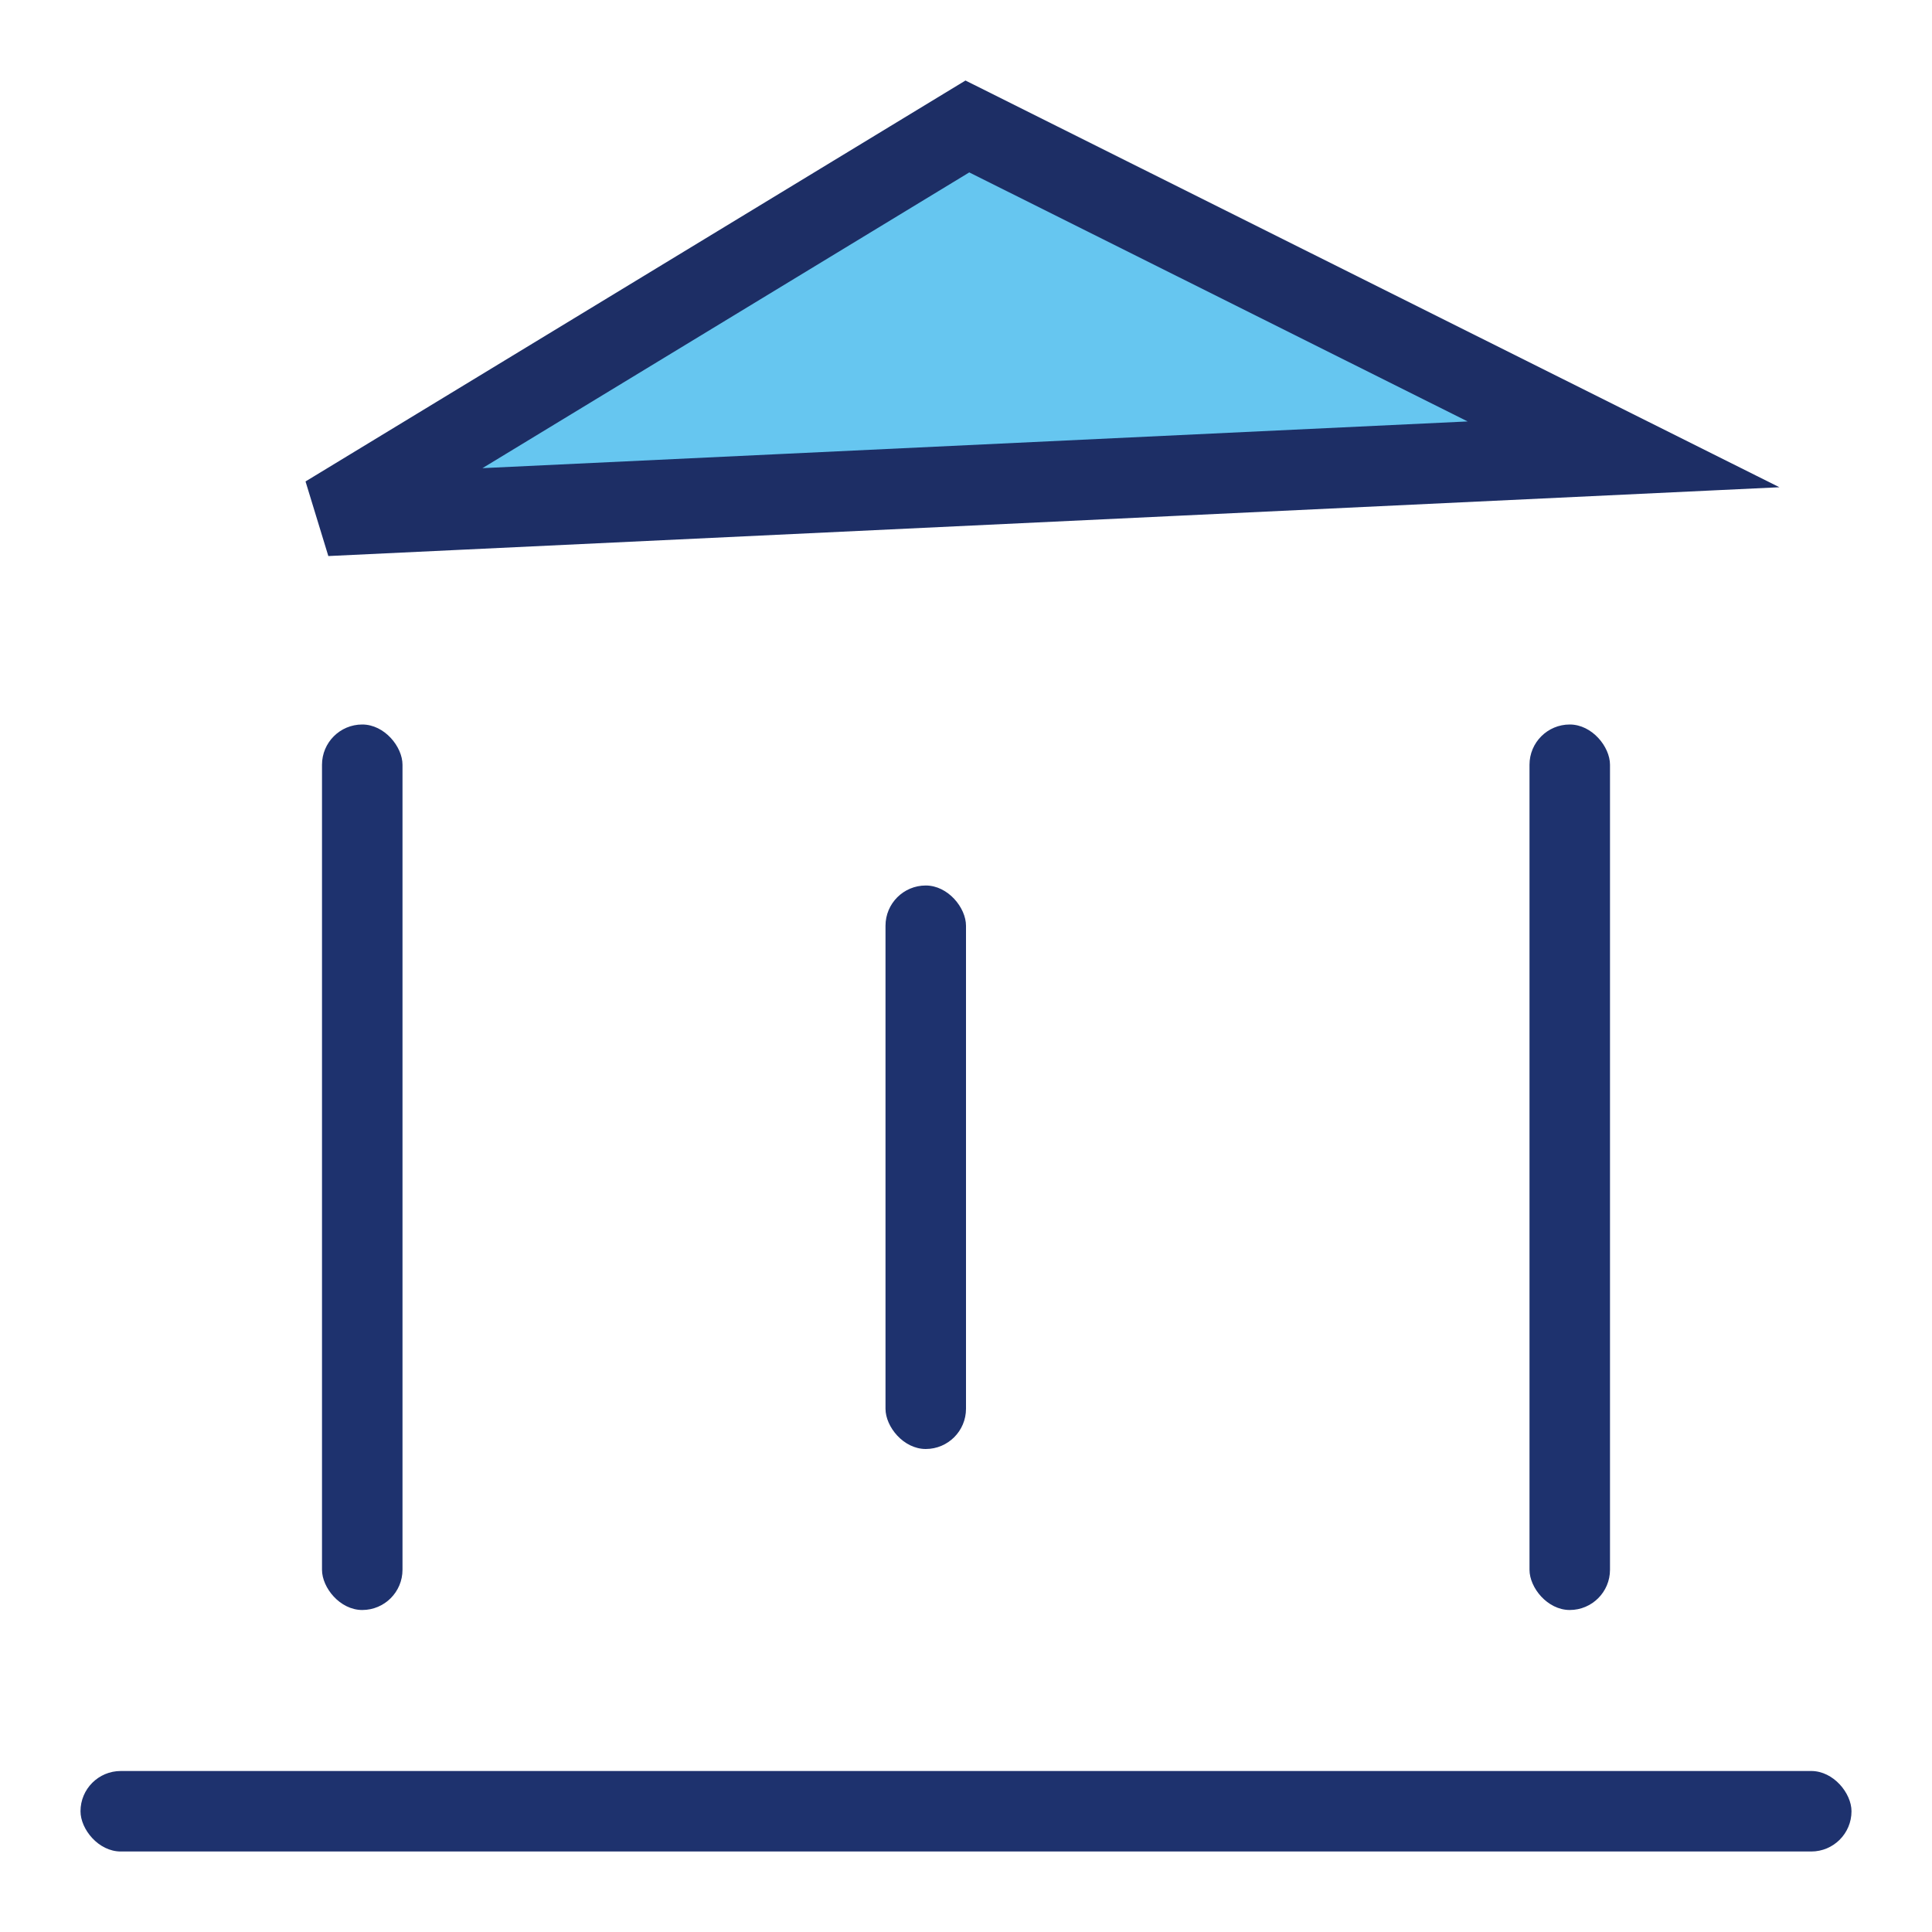 <?xml version="1.0" encoding="UTF-8"?>
<svg width="24px" height="24px" viewBox="0 0 24 24" version="1.1" xmlns="http://www.w3.org/2000/svg" xmlns:xlink="http://www.w3.org/1999/xlink">
    <title>348DB921-833C-466C-8D13-72E0FAB596DA@2x</title>
    <g id="Page-1" stroke="none" stroke-width="1" fill="none" fill-rule="evenodd">
        <g id="Icons-1.0.0.0" transform="translate(-186, -737)">
            <g id="Hover" transform="translate(152, 103)">
                <g id="Services-Hover" transform="translate(0, 612)">
                    <g id="ic.Services-Hover" transform="translate(34, 22)">
                        <rect id="Bond" stroke="#AFAFAF" stroke-width="1.07" opacity="0" fill-rule="nonzero" x="0.535" y="0.535" width="22.93" height="22.93" rx="2"></rect>
                        <path d="M12.017,1.571 L20.168,5.644 L4.055,6.408 L12.017,1.571 Z" id="Path" stroke="#1D2E65" fill-opacity="0.6" fill="#00A0E6"></path>
                        <rect id="Rectangle" fill="#1E326E" x="1" y="22" width="22" height="1" rx="0.5"></rect>
                        <rect id="Rectangle" fill="#1E326E" x="4" y="9" width="1" height="11" rx="0.5"></rect>
                        <rect id="Rectangle" fill="#1E326E" x="11" y="11" width="1" height="7" rx="0.5"></rect>
                        <rect id="Rectangle" fill="#1E326E" x="19" y="9" width="1" height="11" rx="0.5"></rect>
                    </g>
                </g>
            </g>
        </g>
    </g>
</svg>